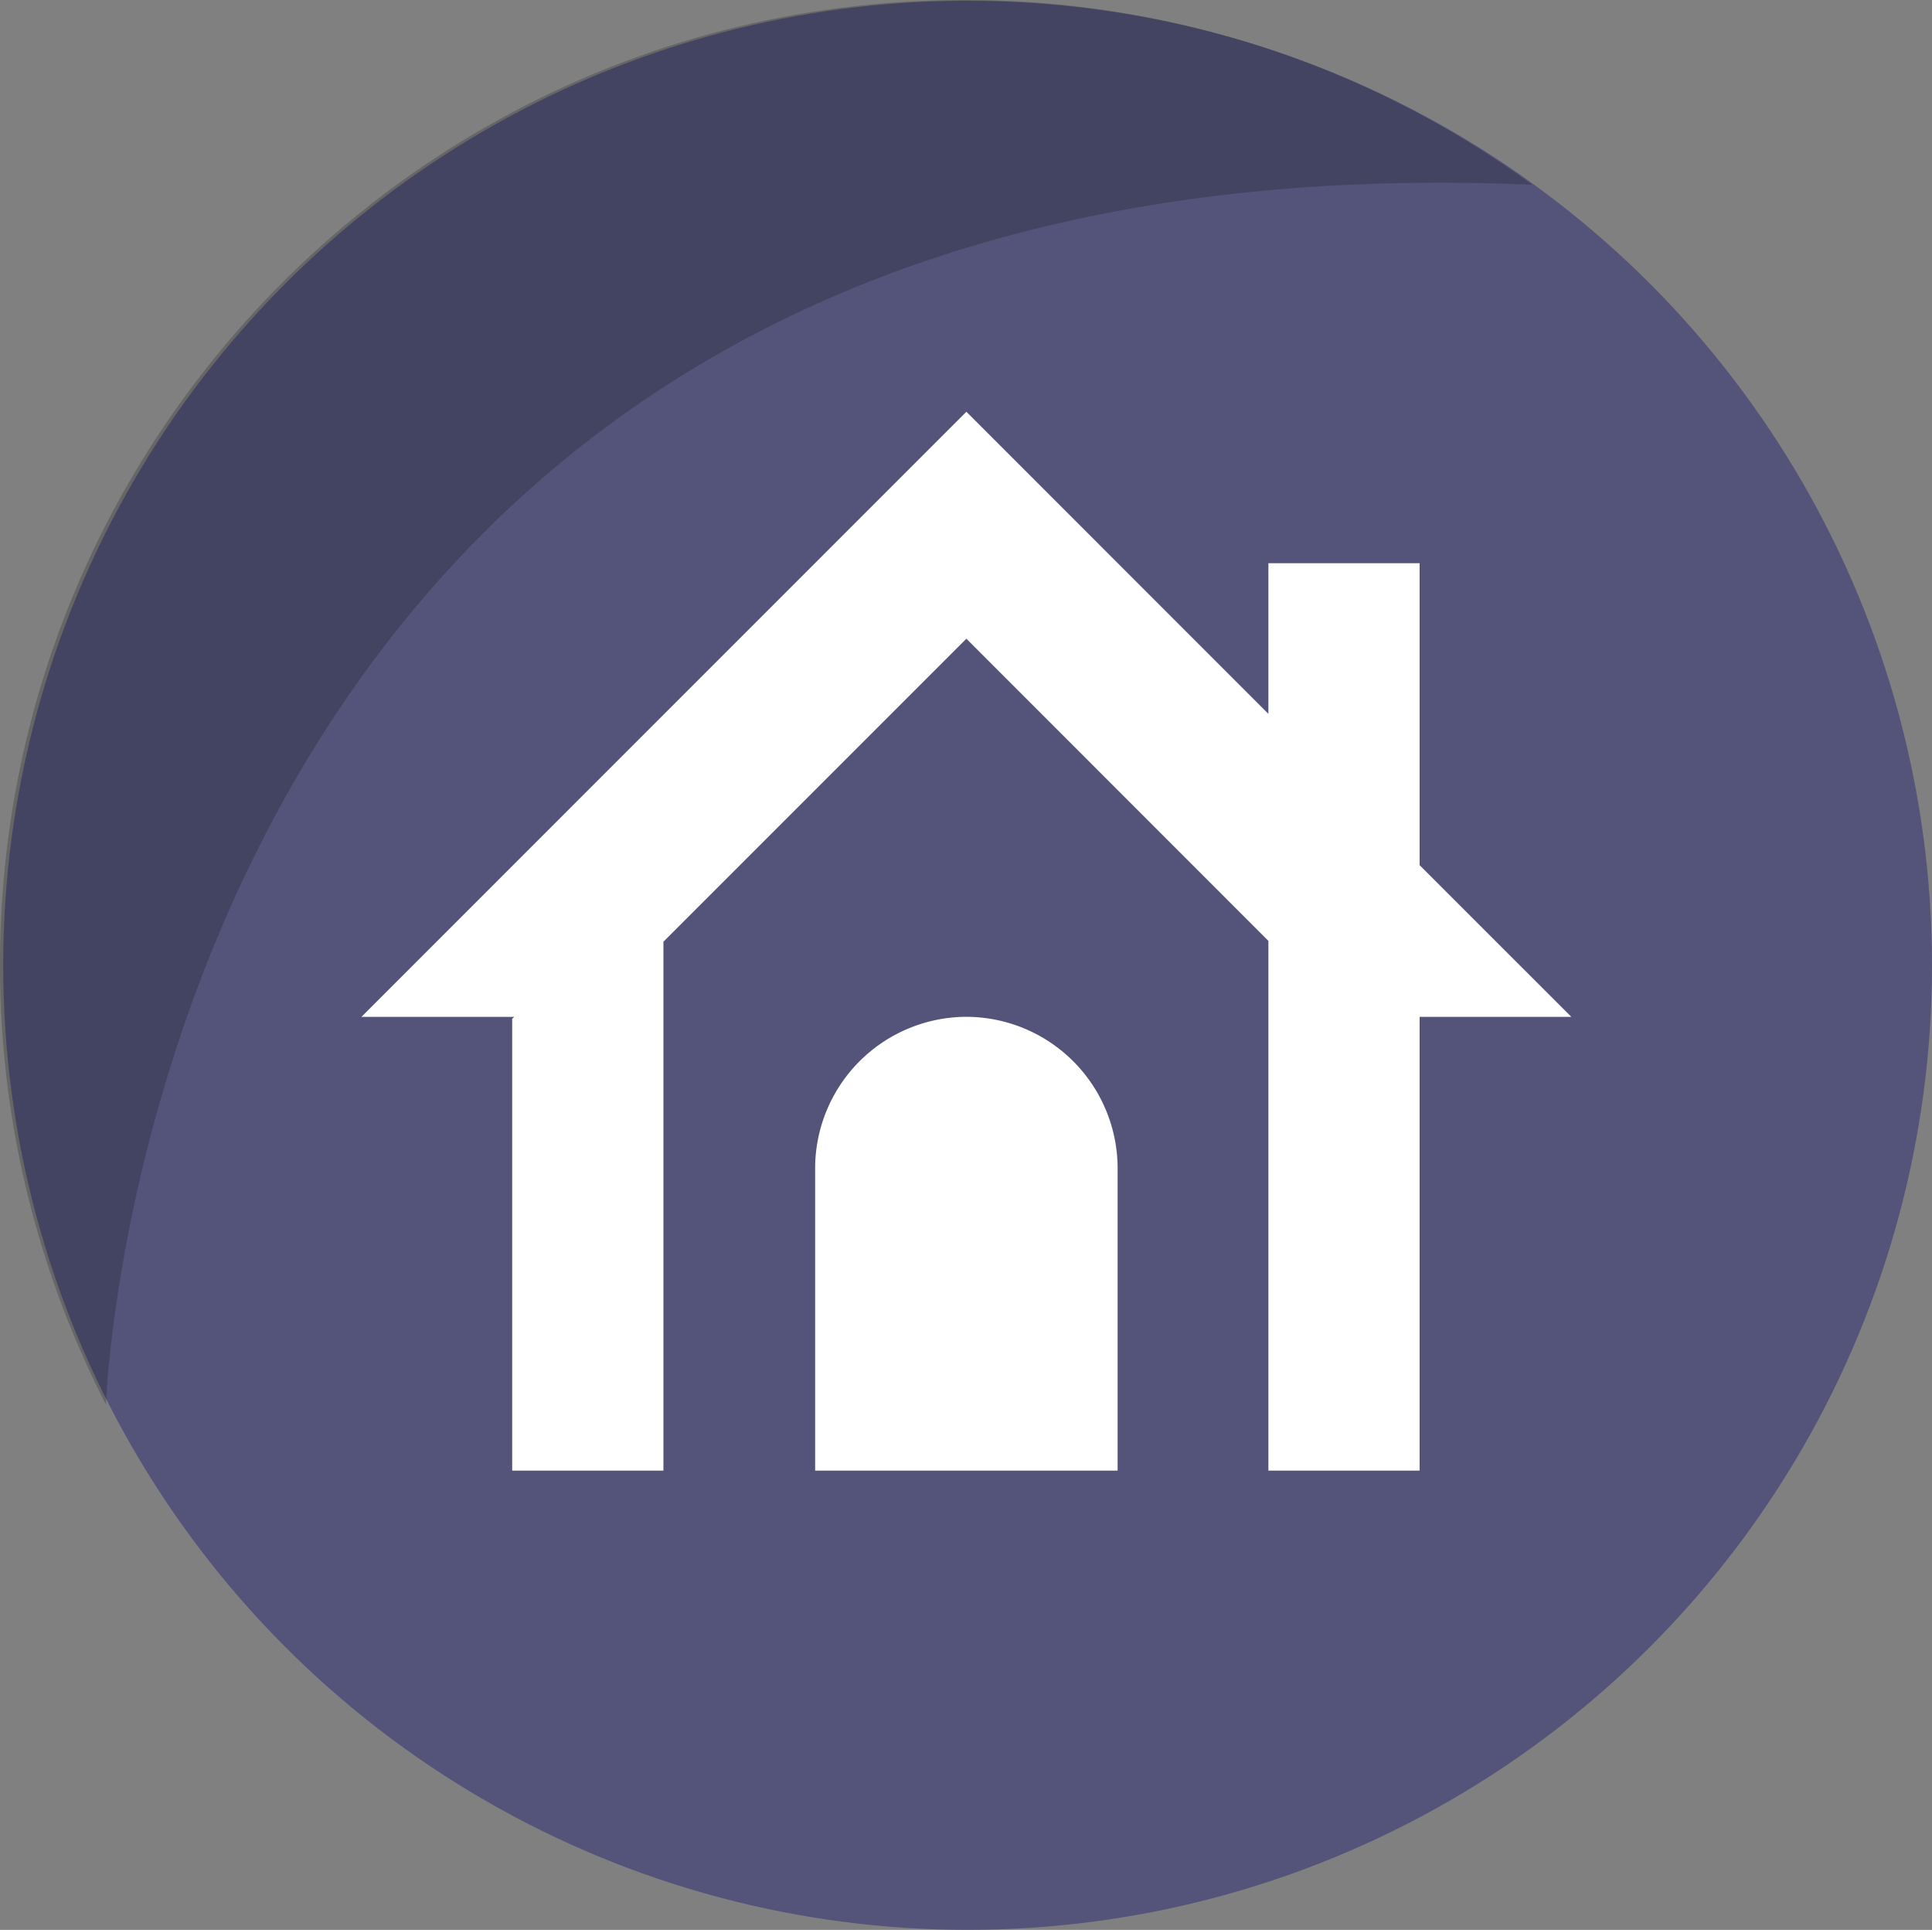 <svg xmlns="http://www.w3.org/2000/svg" width="780.251" height="779.263" viewBox="0 0 780.251 779.263"><rect x="0" y="0" width="780.251" height="779.263" fill="#808080" stroke="none"/><circle cx="390.773" cy="389.785" r="389.478" fill="#434378" opacity="0.71"/><path d="M628.354,85.322C70.857,61.4,52.542,574.171,52.416,577.888A387.672,387.672,0,0,1,9.611,400.213c0-215.109,174.383-389.476,389.476-389.476A387.802,387.802,0,0,1,628.354,85.322Z" transform="translate(-9.611 -10.737)" opacity="0.2"/><polygon points="634.595 410.604 573.325 349.358 573.325 227.414 512.246 227.414 512.246 288.255 390.278 166.263 145.96 410.604 207.684 410.604 206.849 411.368 206.849 593.819 267.928 593.819 267.928 380.256 390.278 257.906 512.246 379.922 512.246 593.819 573.325 593.819 573.325 411.368 573.325 410.604 634.595 410.604" fill="#fff"/><path d="M399.889,421.317A61.259,61.259,0,0,0,338.81,482.397V604.556H460.968V482.397A61.244,61.244,0,0,0,399.889,421.317Z" transform="translate(-9.611 -10.737)" fill="#fff"/></svg>